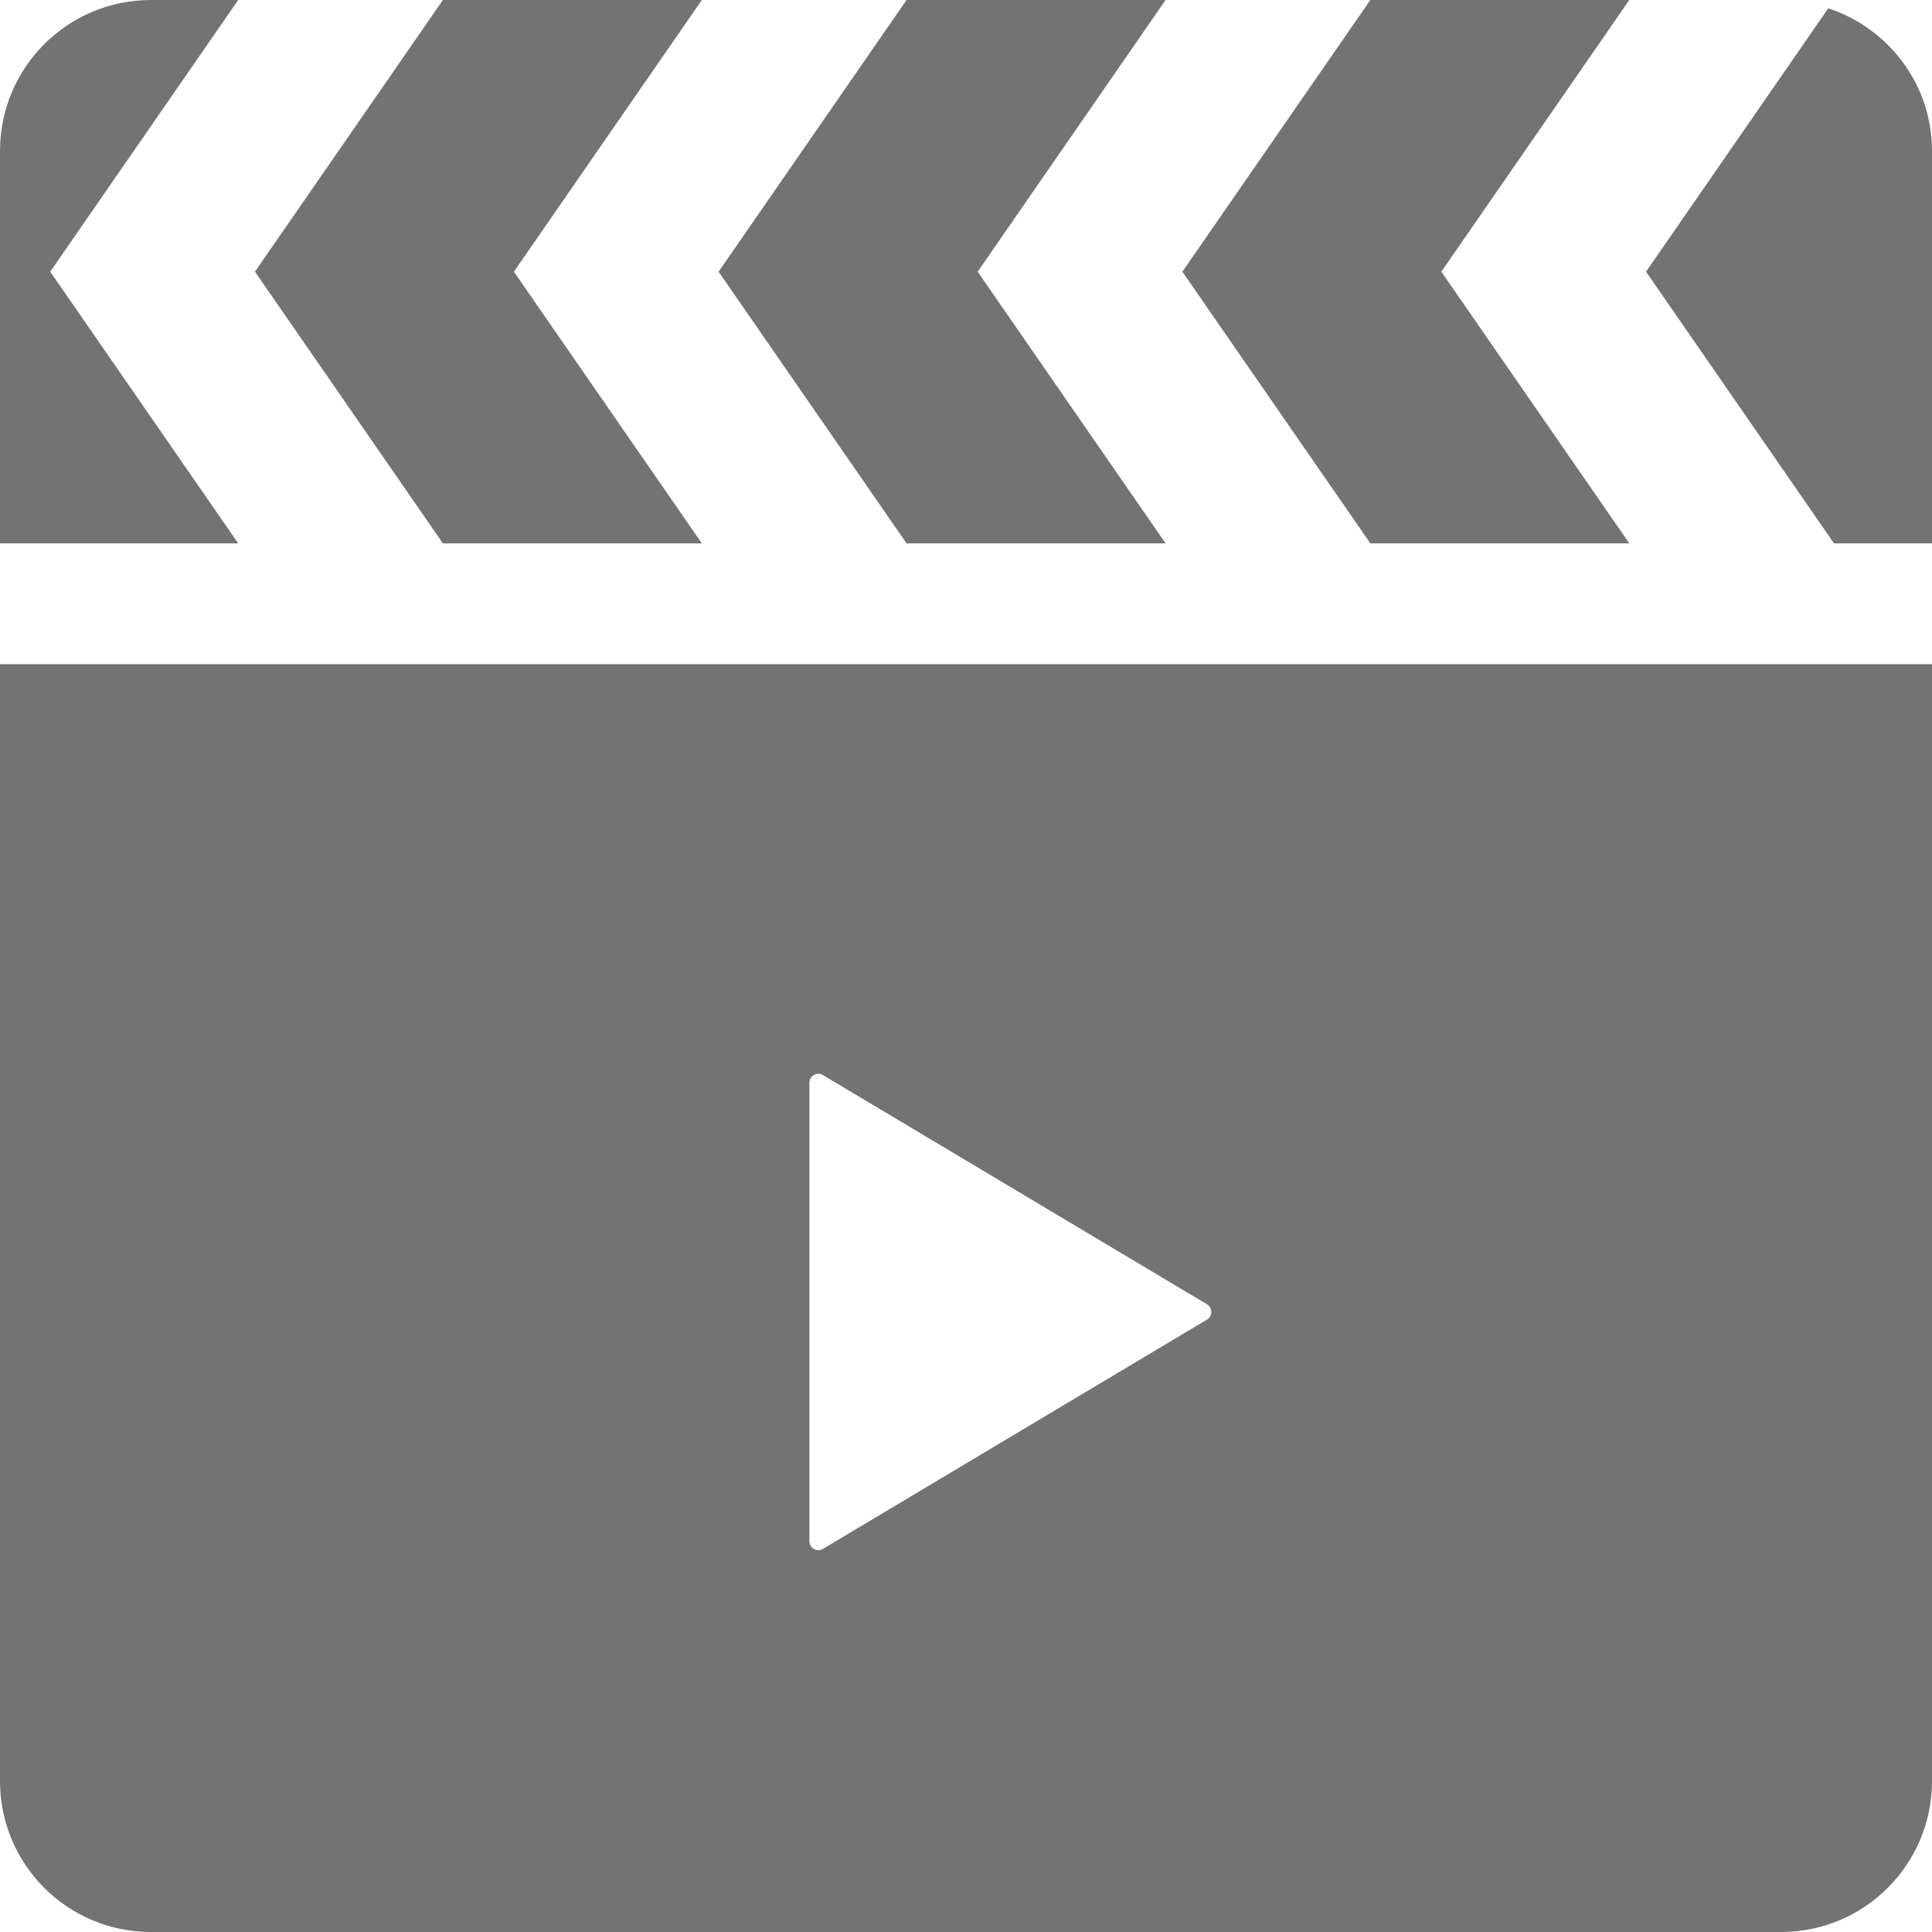 <!DOCTYPE svg PUBLIC "-//W3C//DTD SVG 1.1//EN" "http://www.w3.org/Graphics/SVG/1.1/DTD/svg11.dtd">
<!-- Uploaded to: SVG Repo, www.svgrepo.com, Transformed by: SVG Repo Mixer Tools -->
<svg version="1.1" id="_x32_" xmlns="http://www.w3.org/2000/svg" xmlns:xlink="http://www.w3.org/1999/xlink" width="256px" height="256px" viewBox="0 0 512 512" xml:space="preserve" fill="#000000">
<g id="SVGRepo_bgCarrier" stroke-width="0"/>
<g id="SVGRepo_tracerCarrier" stroke-linecap="round" stroke-linejoin="round"/>
<g id="SVGRepo_iconCarrier"> <style type="text/css">  .st0{fill:#737373;}  </style> <g> <polygon class="st0" points="186,144 136.188,72 186,0 117.375,0 67.563,72 117.375,144 "/> <polygon class="st0" points="308.891,144 259.094,72 308.891,0 240.25,0 190.438,72 240.25,144 "/> <path class="st0" d="M13.313,72L63.125,0H40C17.906,0,0,17.906,0,40v104h63.125L13.313,72z"/> <path class="st0" d="M484.516,2.188L436.219,72l49.813,72H512V40C512,22.313,500.438,7.469,484.516,2.188z"/> <polygon class="st0" points="431.781,144 381.969,72 431.781,0 363.156,0 313.344,72 363.156,144 "/> <path class="st0" d="M0,472c0,22.094,17.906,40,40,40h432c22.094,0,40-17.906,40-40V176H0V472z M214.5,347.688v-60.719 c0-0.875,0.469-1.672,1.188-2.094c0.75-0.422,1.672-0.406,2.406,0.031l101.75,60.734c0.719,0.422,1.156,1.203,1.156,2.047 s-0.438,1.625-1.156,2.031l-101.75,60.75c-0.734,0.438-1.656,0.453-2.406,0.031c-0.719-0.438-1.188-1.219-1.188-2.094V347.688z"/> </g> </g>
</svg>
